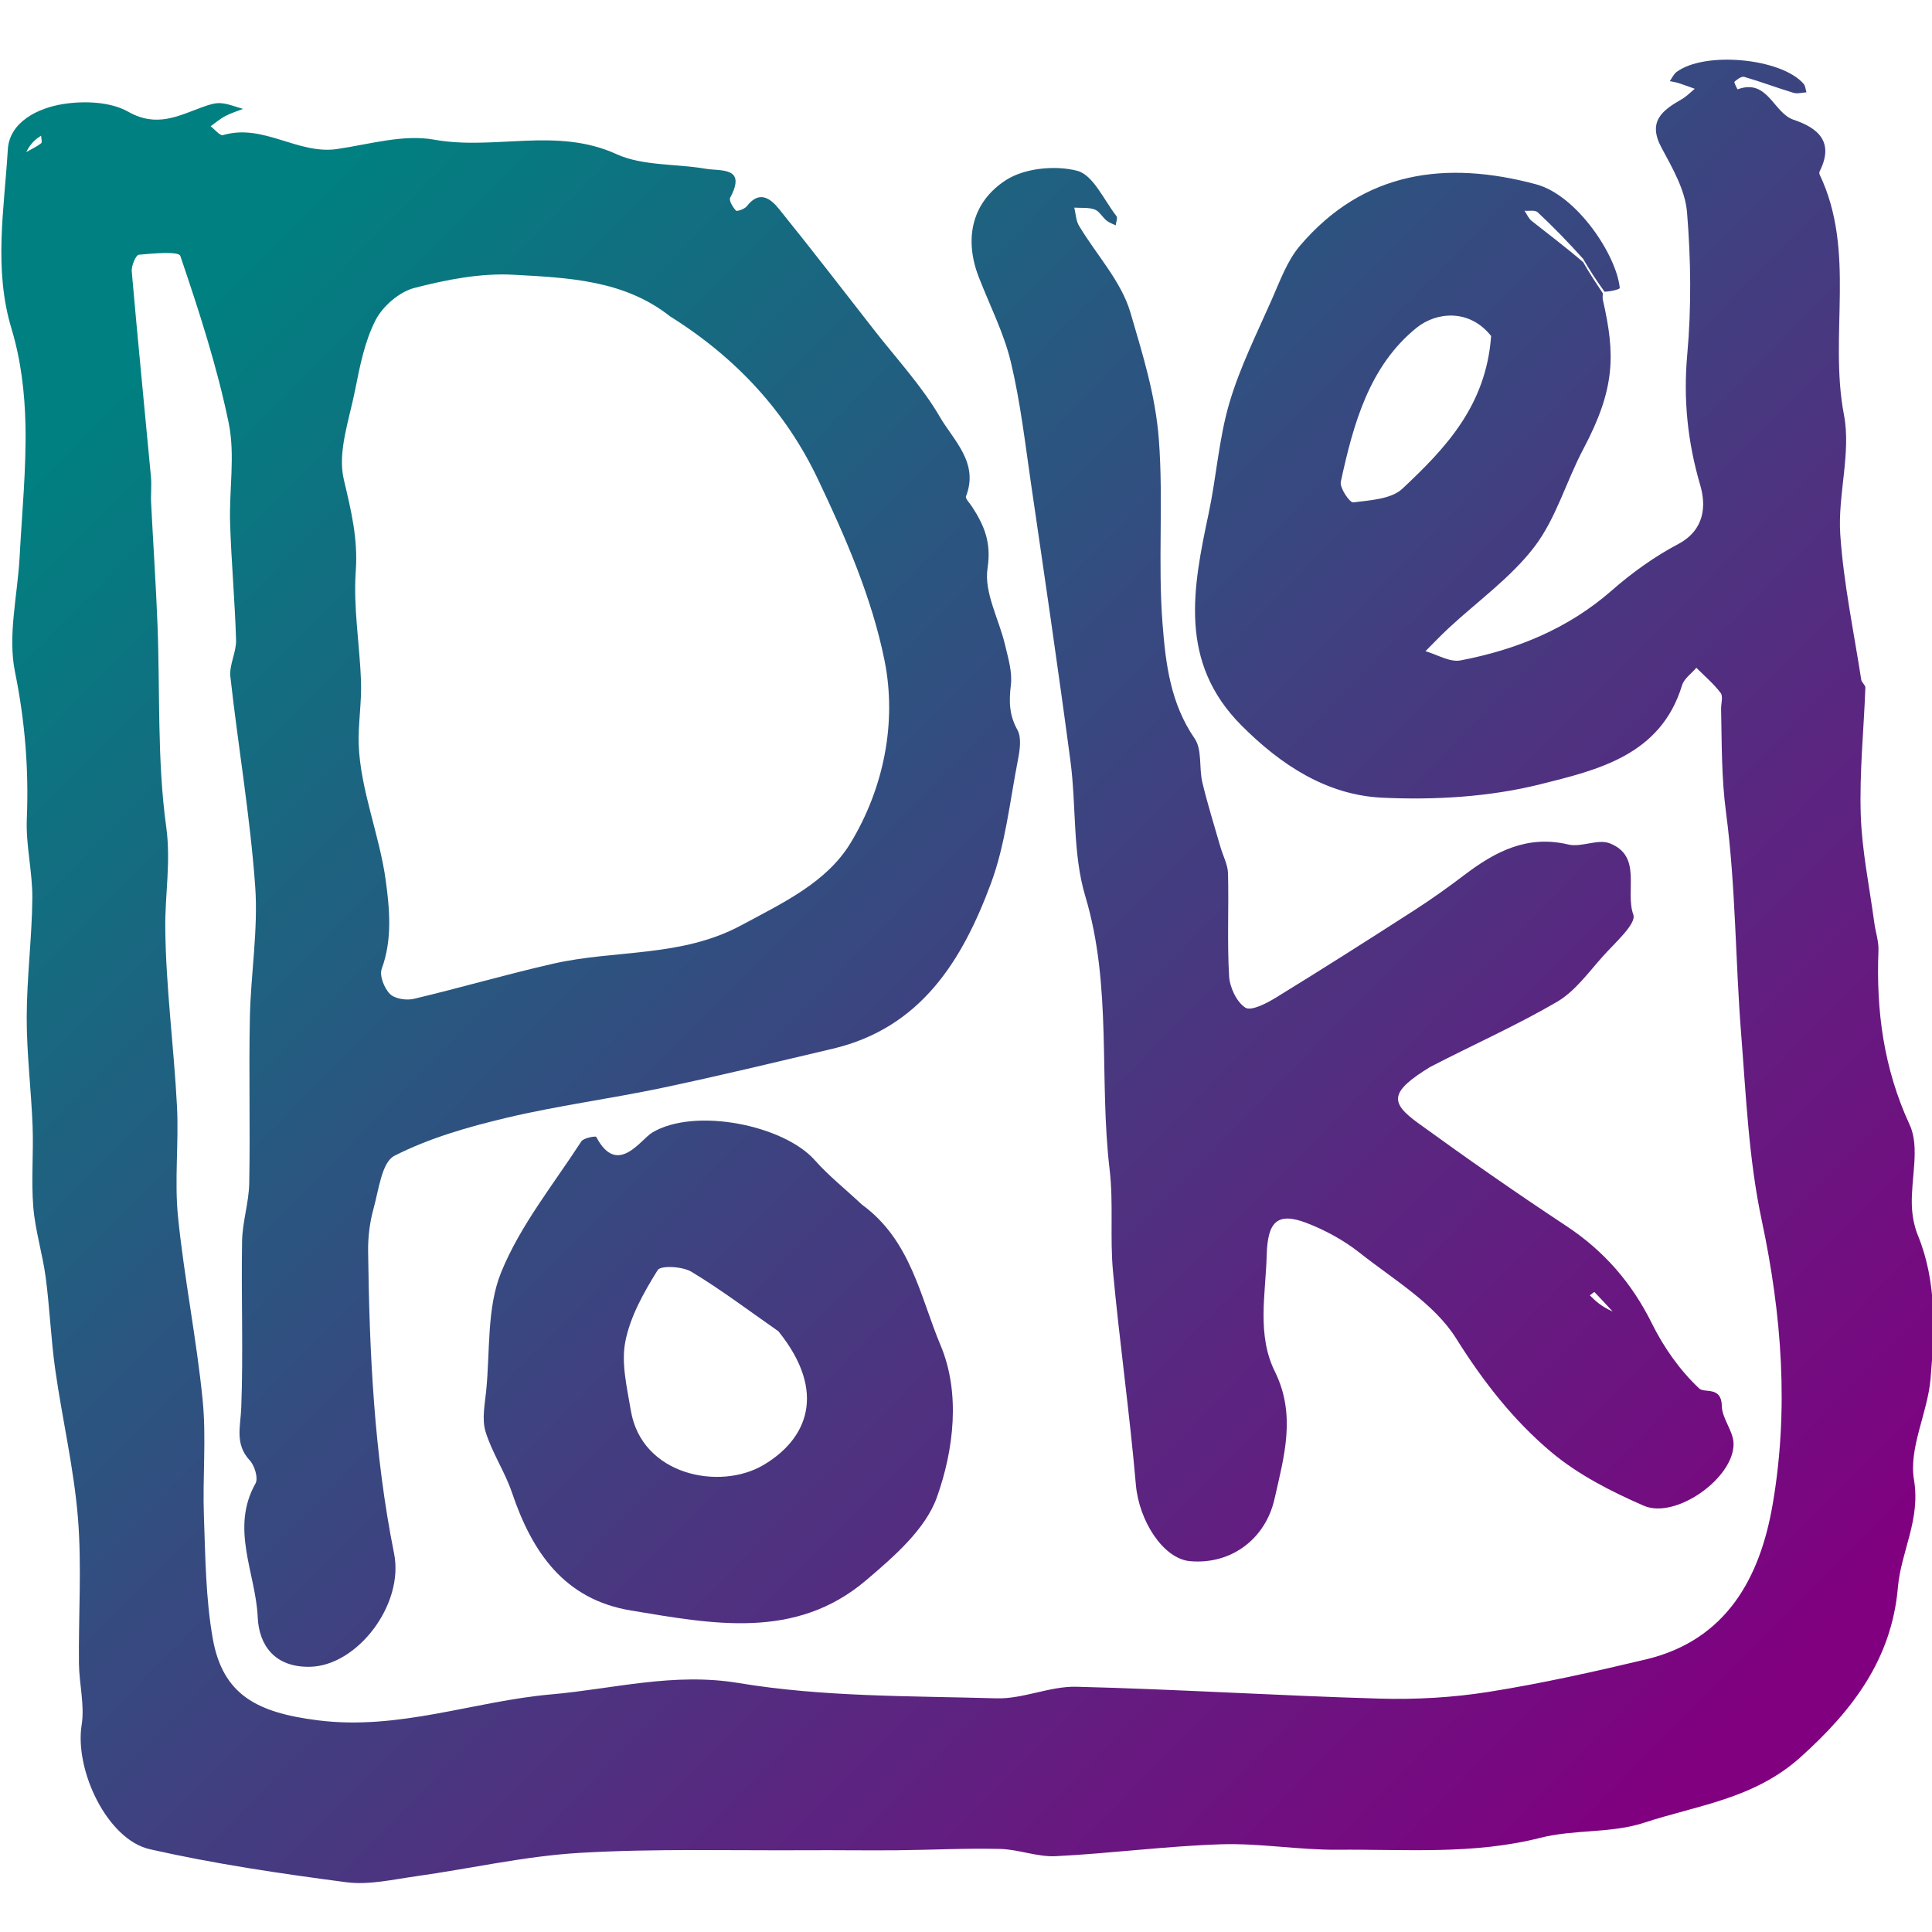 <?xml version="1.0" encoding="UTF-8" standalone="no"?>
<svg
   version="1.1"
   id="Contours"
   x="0px"
   y="0px"
   width="294.104px"
   height="294.104px"
   viewBox="0 0 294.104 277.57"
   enable-background="new 0 0 294.104 294.104"
   xml:space="preserve"
   stroke="black"
   fill="none"
   stroke-linecap="round"
   stroke-linejoin="round"
   sodipodi:docname="logocopy.svg"
   inkscape:version="1.2 (dc2aedaf03, 2022-05-15)"
   xmlns:inkscape="http://www.inkscape.org/namespaces/inkscape"
   xmlns:sodipodi="http://sodipodi.sourceforge.net/DTD/sodipodi-0.dtd"
   xmlns:xlink="http://www.w3.org/1999/xlink"
   xmlns="http://www.w3.org/2000/svg"
   xmlns:svg="http://www.w3.org/2000/svg"><defs
     id="defs72"><linearGradient
       inkscape:collect="always"
       id="linearGradient1013"><stop
         style="stop-color:#008080;stop-opacity:1"
         offset="0"
         id="stop1009" /><stop
         style="stop-color:#800080;stop-opacity:1"
         offset="1"
         id="stop1011" /></linearGradient><linearGradient
       inkscape:collect="always"
       id="linearGradient1007"><stop
         style="stop-color:#008080;stop-opacity:1"
         offset="0"
         id="stop1003" /><stop
         style="stop-color:#800080;stop-opacity:1"
         offset="1"
         id="stop1005" /></linearGradient><linearGradient
       inkscape:collect="always"
       id="linearGradient931"><stop
         style="stop-color:#008080;stop-opacity:1"
         offset="0"
         id="stop927" /><stop
         style="stop-color:#800080;stop-opacity:1"
         offset="1"
         id="stop929" /></linearGradient><linearGradient
       inkscape:collect="always"
       xlink:href="#linearGradient931"
       id="linearGradient933"
       x1="322.318"
       y1="71.443"
       x2="548.583"
       y2="294.292"
       gradientUnits="userSpaceOnUse"
       gradientTransform="translate(-278.464,-46.294)" /><linearGradient
       inkscape:collect="always"
       xlink:href="#linearGradient1013"
       id="linearGradient935"
       x1="322.318"
       y1="71.443"
       x2="548.583"
       y2="294.292"
       gradientUnits="userSpaceOnUse"
       gradientTransform="translate(-278.464,-46.294)" /><linearGradient
       inkscape:collect="always"
       xlink:href="#linearGradient1007"
       id="linearGradient937"
       x1="322.318"
       y1="71.443"
       x2="548.583"
       y2="294.292"
       gradientUnits="userSpaceOnUse"
       gradientTransform="translate(-278.464,-46.294)" /></defs><sodipodi:namedview
     id="namedview70"
     pagecolor="#ffffff"
     bordercolor="#000000"
     borderopacity="0.25"
     inkscape:showpageshadow="2"
     inkscape:pageopacity="0.0"
     inkscape:pagecheckerboard="0"
     inkscape:deskcolor="#d1d1d1"
     showgrid="false"
     inkscape:zoom="2.2696326"
     inkscape:cx="260.83517"
     inkscape:cy="150.24458"
     inkscape:window-width="1680"
     inkscape:window-height="987"
     inkscape:window-x="0"
     inkscape:window-y="0"
     inkscape:window-maximized="1"
     inkscape:current-layer="Contours" /><path
     class="selected"
     fill="#ffffff"
     opacity="1"
     stroke="none"
     d="m 243.992,36.384 c 0,0.333 -0.063,0.681 0.009,0.998 1.897,8.294 1.922,13.477 -2.974,22.704 -2.599,4.899 -4.13,10.528 -7.423,14.853 -3.606,4.735 -8.697,8.336 -13.121,12.452 -1.201,1.117 -2.329,2.313 -3.491,3.472 1.785,0.507 3.705,1.716 5.334,1.404 8.534,-1.632 16.39,-4.819 23.072,-10.682 3.065,-2.689 6.475,-5.126 10.07,-7.032 4.061,-2.152 4.265,-5.852 3.352,-8.976 -1.927,-6.595 -2.589,-13.034 -1.971,-19.904 0.644,-7.165 0.554,-14.467 -0.037,-21.641 -0.278,-3.368 -2.217,-6.721 -3.886,-9.82 -2.166,-4.02 0.16,-5.702 3.093,-7.381 0.723,-0.414 1.32,-1.049 1.974,-1.582 -0.81,-0.288 -1.613,-0.595 -2.431,-0.857 -0.445,-0.143 -0.914,-0.209 -1.372,-0.31 0.34,-0.471 0.589,-1.065 1.034,-1.395 4.291,-3.188 15.905,-2.109 19.329,1.793 0.28,0.319 0.299,0.867 0.44,1.309 -0.664,0.034 -1.384,0.253 -1.983,0.071 -2.51,-0.76 -4.968,-1.691 -7.485,-2.424 -0.409,-0.119 -1.084,0.372 -1.488,0.742 -0.111,0.101 0.452,1.162 0.475,1.154 4.613,-1.698 5.419,3.591 8.536,4.635 3.842,1.286 6.168,3.453 3.954,7.851 -0.067,0.133 -0.065,0.356 -3.9e-4,0.492 5.582,11.717 1.375,24.444 3.702,36.579 1.113,5.804 -0.965,12.149 -0.564,18.18 0.493,7.415 2.056,14.76 3.191,22.13 0.066,0.43 0.646,0.822 0.631,1.219 -0.239,6.441 -0.908,12.891 -0.704,19.314 0.175,5.509 1.327,10.987 2.064,16.476 0.19,1.411 0.688,2.823 0.632,4.218 -0.366,9.21 0.796,17.966 4.76,26.554 1.565,3.392 0.189,8.106 0.321,12.212 0.05,1.547 0.339,3.175 0.923,4.601 2.898,7.087 2.543,14.499 1.927,21.816 -0.438,5.19 -3.343,10.539 -2.525,15.374 1.032,6.097 -1.971,10.909 -2.446,16.396 -0.939,10.834 -6.792,18.644 -14.855,25.874 -7.072,6.342 -15.68,7.285 -23.797,9.953 -4.963,1.631 -10.635,0.987 -15.754,2.289 -10.225,2.601 -20.565,1.728 -30.868,1.819 -5.915,0.052 -11.849,-1.018 -17.751,-0.829 -8.402,0.27 -16.774,1.389 -25.176,1.811 -2.798,0.14 -5.641,-1.036 -8.476,-1.104 -5.25,-0.126 -10.509,0.155 -15.765,0.203 -4.559,0.042 -9.119,-0.033 -13.678,-0.005 -11.52,0.069 -23.066,-0.275 -34.551,0.401 -8.36,0.492 -16.632,2.402 -24.959,3.567 -3.506,0.491 -7.139,1.352 -10.564,0.902 -10.021,-1.317 -20.06,-2.792 -29.908,-5.023 -6.495,-1.471 -11.475,-12.05 -10.381,-18.92 0.482,-3.027 -0.379,-6.246 -0.412,-9.38 -0.078,-7.389 0.445,-14.817 -0.155,-22.158 -0.617,-7.548 -2.381,-14.996 -3.447,-22.515 -0.662,-4.67 -0.842,-9.408 -1.461,-14.085 -0.474,-3.582 -1.589,-7.094 -1.884,-10.682 -0.336,-4.086 0.047,-8.226 -0.108,-12.334 -0.21,-5.533 -0.907,-11.057 -0.896,-16.585 0.012,-6.028 0.796,-12.054 0.856,-18.084 0.04,-4.024 -1.006,-8.072 -0.841,-12.08 0.313,-7.574 -0.274,-14.9 -1.8,-22.402 -1.132,-5.563 0.397,-11.663 0.707,-17.525 0.354,-6.693 1.025,-13.396 0.887,-20.08 -0.101,-4.888 -0.701,-9.93 -2.112,-14.591 -2.766,-9.133 -1.115,-18.256 -0.574,-27.323 0.252,-4.227 4.637,-6.332 8.455,-6.928 3.204,-0.499 7.181,-0.348 9.875,1.177 4.356,2.466 7.663,0.611 11.367,-0.73 0.875,-0.317 1.841,-0.641 2.736,-0.574 1.139,0.085 2.248,0.563 3.37,0.872 -0.906,0.358 -1.852,0.641 -2.707,1.095 -0.792,0.421 -1.486,1.024 -2.224,1.547 0.636,0.477 1.43,1.486 1.883,1.351 6.117,-1.823 11.373,2.992 17.37,2.116 4.915,-0.718 10.083,-2.276 14.771,-1.427 9.197,1.665 18.623,-1.959 27.737,2.195 4.024,1.834 9.038,1.445 13.574,2.232 2.301,0.399 6.309,-0.361 3.756,4.411 -0.22,0.412 0.398,1.451 0.879,1.96 0.16,0.17 1.33,-0.239 1.664,-0.672 1.901,-2.47 3.598,-1.175 4.888,0.422 4.903,6.07 9.669,12.25 14.466,18.406 3.415,4.383 7.268,8.517 10.04,13.278 2.077,3.569 5.951,6.948 3.965,12.05 -0.138,0.354 0.569,1.053 0.908,1.575 1.853,2.855 2.975,5.437 2.369,9.381 -0.564,3.672 1.748,7.761 2.672,11.696 0.469,1.998 1.116,4.114 0.879,6.08 -0.298,2.471 -0.272,4.557 0.996,6.835 0.662,1.189 0.366,3.098 0.073,4.597 -1.231,6.3 -1.899,12.838 -4.11,18.792 -4.335,11.669 -10.64,21.982 -24.081,25.148 -8.661,2.04 -17.312,4.137 -26.017,5.969 -7.851,1.653 -15.839,2.694 -23.638,4.545 -5.841,1.386 -11.756,3.084 -17.059,5.781 -1.939,0.986 -2.391,5.202 -3.18,8.039 -0.579,2.083 -0.857,4.324 -0.829,6.489 0.196,15.429 0.903,30.82 3.951,46.01 1.562,7.782 -5.593,17.1 -12.79,17.251 -5.452,0.114 -7.778,-3.36 -7.965,-7.538 -0.302,-6.743 -4.215,-13.488 -0.338,-20.369 0.445,-0.789 -0.127,-2.706 -0.869,-3.505 -2.315,-2.496 -1.41,-5.138 -1.301,-8.017 0.32,-8.438 -0.016,-16.898 0.126,-25.346 0.05,-2.952 1.034,-5.888 1.09,-8.841 0.157,-8.386 -0.072,-16.78 0.095,-25.166 0.134,-6.698 1.288,-13.437 0.809,-20.073 -0.77,-10.654 -2.593,-21.228 -3.774,-31.858 -0.2,-1.802 0.918,-3.724 0.864,-5.575 -0.171,-5.923 -0.718,-11.835 -0.906,-17.758 -0.163,-5.108 0.794,-10.397 -0.216,-15.302 -1.776,-8.627 -4.528,-17.073 -7.364,-25.427 -0.248,-0.731 -4.145,-0.381 -6.313,-0.177 -0.456,0.043 -1.155,1.687 -1.081,2.535 0.909,10.426 1.954,20.839 2.924,31.26 0.123,1.322 -0.04,2.668 0.027,3.997 0.311,6.196 0.733,12.386 0.973,18.584 0.397,10.249 -0.071,20.606 1.324,30.71 0.738,5.352 -0.194,10.277 -0.144,15.382 0.089,9.062 1.316,18.106 1.784,27.172 0.289,5.599 -0.405,11.271 0.157,16.828 0.943,9.324 2.823,18.553 3.75,27.877 0.579,5.828 -0.025,11.763 0.19,17.64 0.227,6.223 0.268,12.526 1.341,18.627 1.527,8.685 6.828,11.333 16.014,12.492 12.382,1.563 23.721,-2.916 35.563,-3.954 9.404,-0.825 18.573,-3.374 28.5,-1.723 12.86,2.139 26.134,1.953 39.242,2.328 4.034,0.115 8.126,-1.863 12.164,-1.763 15.396,0.38 30.776,1.365 46.17,1.806 5.514,0.158 11.121,-0.159 16.565,-1.022 8.037,-1.275 16.009,-3.054 23.932,-4.94 12.285,-2.924 17.385,-12.438 19.303,-23.52 2.5,-14.445 1.425,-28.898 -1.653,-43.348 -1.974,-9.267 -2.381,-18.895 -3.131,-28.39 -0.886,-11.205 -0.821,-22.515 -2.296,-33.63 -0.707,-5.326 -0.644,-10.522 -0.753,-15.788 -0.017,-0.833 0.333,-1.92 -0.067,-2.45 -1.064,-1.406 -2.446,-2.572 -3.701,-3.833 -0.745,0.881 -1.868,1.648 -2.176,2.662 -3.247,10.682 -12.867,12.893 -21.587,15.072 -7.739,1.934 -16.085,2.421 -24.091,2.04 -8.412,-0.401 -15.406,-4.978 -21.415,-11.018 -9.589,-9.639 -7.386,-20.877 -4.965,-32.296 1.176,-5.55 1.543,-11.309 3.132,-16.723 1.594,-5.433 4.176,-10.588 6.473,-15.799 1.244,-2.822 2.338,-5.899 4.289,-8.189 9.72,-11.411 22.267,-13.005 35.923,-9.354 6.256,1.673 12.275,10.832 12.758,15.783 0.02,0.204 -1.352,0.544 -2.325,0.571 -1.25,-1.75 -2.25,-3.25 -3.25,-5 -2.298,-2.548 -4.556,-4.889 -6.934,-7.101 -0.393,-0.366 -1.315,-0.163 -1.993,-0.222 0.359,0.524 0.618,1.175 1.094,1.552 2.581,2.044 5.217,4.021 7.833,6.271 1,1.75 2,3.25 3,4.75 m -142,3.5 C 94.982,34.339 86.444,34.018 78.184,33.558 c -5.003,-0.279 -10.209,0.742 -15.108,2.01 -2.291,0.593 -4.814,2.776 -5.911,4.915 -1.663,3.245 -2.392,7.036 -3.118,10.675 -0.899,4.509 -2.693,9.407 -1.709,13.573 1.106,4.687 2.173,8.999 1.821,13.931 -0.395,5.532 0.594,11.152 0.796,16.74 0.117,3.233 -0.46,6.705 -0.351,9.657 0.257,6.952 3.176,13.761 4.123,20.75 0.587,4.338 1.015,8.95 -0.617,13.403 -0.378,1.032 0.377,2.952 1.249,3.827 0.744,0.747 2.508,1.014 3.644,0.745 7.108,-1.684 14.129,-3.745 21.251,-5.36 9.467,-2.147 19.46,-0.918 28.601,-5.842 6.314,-3.4 12.981,-6.508 16.625,-12.521 5.062,-8.353 7.065,-18.36 5.173,-27.769 -1.918,-9.541 -5.954,-18.825 -10.18,-27.689 -4.813,-10.095 -12.259,-18.321 -22.482,-24.721 m 125,3 c -3.353,-4.22 -8.388,-3.635 -11.328,-1.268 -7.226,5.819 -9.66,14.684 -11.554,23.457 -0.199,0.923 1.365,3.208 1.889,3.14 2.58,-0.332 5.794,-0.491 7.491,-2.087 6.49,-6.099 12.732,-12.579 13.502,-23.242 M 3.992,14.884 c 0.769,-0.435 1.582,-0.813 2.277,-1.345 0.183,-0.14 0.002,-0.757 -0.012,-1.155 -0.755,0.5 -1.51,1 -2.264,2.5 z"
     id="path63"
     style="fill:url(#linearGradient933);fill-opacity:1" /><path
     class="selected"
     fill="#ffffff"
     opacity="1"
     stroke="none"
     d="m 217.742,154.134 c -6.274,3.841 -6.159,5.447 -1.856,8.57 7.395,5.367 14.894,10.601 22.518,15.636 5.76,3.804 9.997,8.669 13.066,14.87 1.798,3.633 4.263,7.136 7.192,9.882 0.823,0.771 3.393,-0.406 3.447,2.679 0.033,1.901 1.73,3.768 1.784,5.676 0.149,5.22 -8.787,11.621 -13.667,9.497 -4.952,-2.156 -9.966,-4.711 -14.065,-8.149 -5.771,-4.842 -10.381,-10.754 -14.503,-17.327 -3.337,-5.323 -9.515,-8.939 -14.666,-13.017 -2.401,-1.901 -5.225,-3.443 -8.089,-4.547 -4.627,-1.782 -5.94,0.017 -6.075,4.902 -0.166,6.004 -1.523,12.111 1.245,17.72 3.265,6.618 1.404,12.915 -0.057,19.387 -1.374,6.086 -6.591,10.027 -12.852,9.473 -4.109,-0.364 -7.779,-6.16 -8.252,-11.627 -0.939,-10.855 -2.478,-21.657 -3.487,-32.507 -0.478,-5.139 0.096,-10.386 -0.511,-15.501 -1.639,-13.813 0.412,-27.87 -3.701,-41.586 -1.951,-6.505 -1.353,-13.74 -2.263,-20.598 -1.86,-14.022 -3.927,-28.017 -5.972,-42.014 -0.916,-6.264 -1.633,-12.59 -3.104,-18.729 -1.067,-4.452 -3.23,-8.641 -4.893,-12.951 -2.291,-5.94 -0.934,-11.424 4.127,-14.708 2.842,-1.844 7.527,-2.303 10.873,-1.432 2.434,0.633 4.062,4.444 5.975,6.896 0.213,0.273 -0.066,0.93 -0.116,1.409 -0.471,-0.239 -1.002,-0.406 -1.4,-0.734 -0.64,-0.528 -1.096,-1.431 -1.805,-1.685 -0.944,-0.339 -2.057,-0.208 -3.097,-0.278 0.225,0.923 0.245,1.968 0.71,2.747 2.64,4.419 6.444,8.465 7.835,13.227 1.83,6.269 3.818,12.51 4.332,19.379 0.701,9.362 -0.165,18.661 0.554,27.96 0.478,6.176 1.209,12.145 4.895,17.514 1.158,1.686 0.639,4.453 1.165,6.66 0.79,3.314 1.819,6.572 2.759,9.85 0.384,1.338 1.115,2.659 1.149,4.002 0.136,5.22 -0.142,10.457 0.168,15.662 0.101,1.704 1.138,3.919 2.471,4.782 0.867,0.561 3.203,-0.636 4.604,-1.496 7.057,-4.332 14.046,-8.777 21.01,-13.259 2.652,-1.706 5.229,-3.542 7.741,-5.449 4.697,-3.565 9.557,-6.119 15.82,-4.628 1.97,0.469 4.476,-0.883 6.271,-0.191 5.052,1.947 2.309,7.245 3.616,10.87 0.504,1.398 -2.863,4.342 -4.682,6.389 -2.178,2.45 -4.23,5.308 -6.97,6.903 -6.123,3.566 -12.638,6.458 -19.244,9.875 m 27.75,37.25 c -0.917,-1 -1.827,-2.006 -2.776,-2.974 -0.03,-0.03 -0.454,0.326 -0.695,0.503 0.824,0.824 1.647,1.647 3.471,2.471 z"
     id="path65"
     style="fill:url(#linearGradient935);fill-opacity:1" /><path
     class="selected"
     fill="#ffffff"
     opacity="1"
     stroke="none"
     d="m 131.242,175.134 c 7.442,5.432 8.86,14.087 11.941,21.399 3.038,7.212 2.032,15.855 -0.56,23.121 -1.745,4.89 -6.555,9.047 -10.763,12.628 -10.777,9.172 -23.439,6.659 -35.808,4.614 -10.156,-1.679 -15.05,-8.876 -18.112,-17.938 -1.079,-3.194 -3.055,-6.095 -4.031,-9.309 -0.573,-1.89 -0.102,-4.144 0.104,-6.214 0.604,-6.061 0.074,-12.615 2.284,-18.041 2.9,-7.12 7.96,-13.368 12.203,-19.919 0.343,-0.529 2.183,-0.832 2.261,-0.682 3.202,6.117 6.729,0.432 8.516,-0.644 6.469,-3.898 20.029,-1.144 24.753,4.19 2.103,2.374 4.628,4.375 7.211,6.795 m -12.75,19.25 c -4.389,-3.056 -8.667,-6.296 -13.235,-9.054 -1.359,-0.82 -4.677,-0.997 -5.141,-0.252 -2.092,3.364 -4.164,7.031 -4.918,10.85 -0.657,3.325 0.252,7.036 0.833,10.515 1.655,9.898 13.521,12.199 20.121,8.342 6.705,-3.918 9.846,-11.085 2.339,-20.402 z"
     id="path67"
     style="fill:url(#linearGradient937);fill-opacity:1" /></svg>

